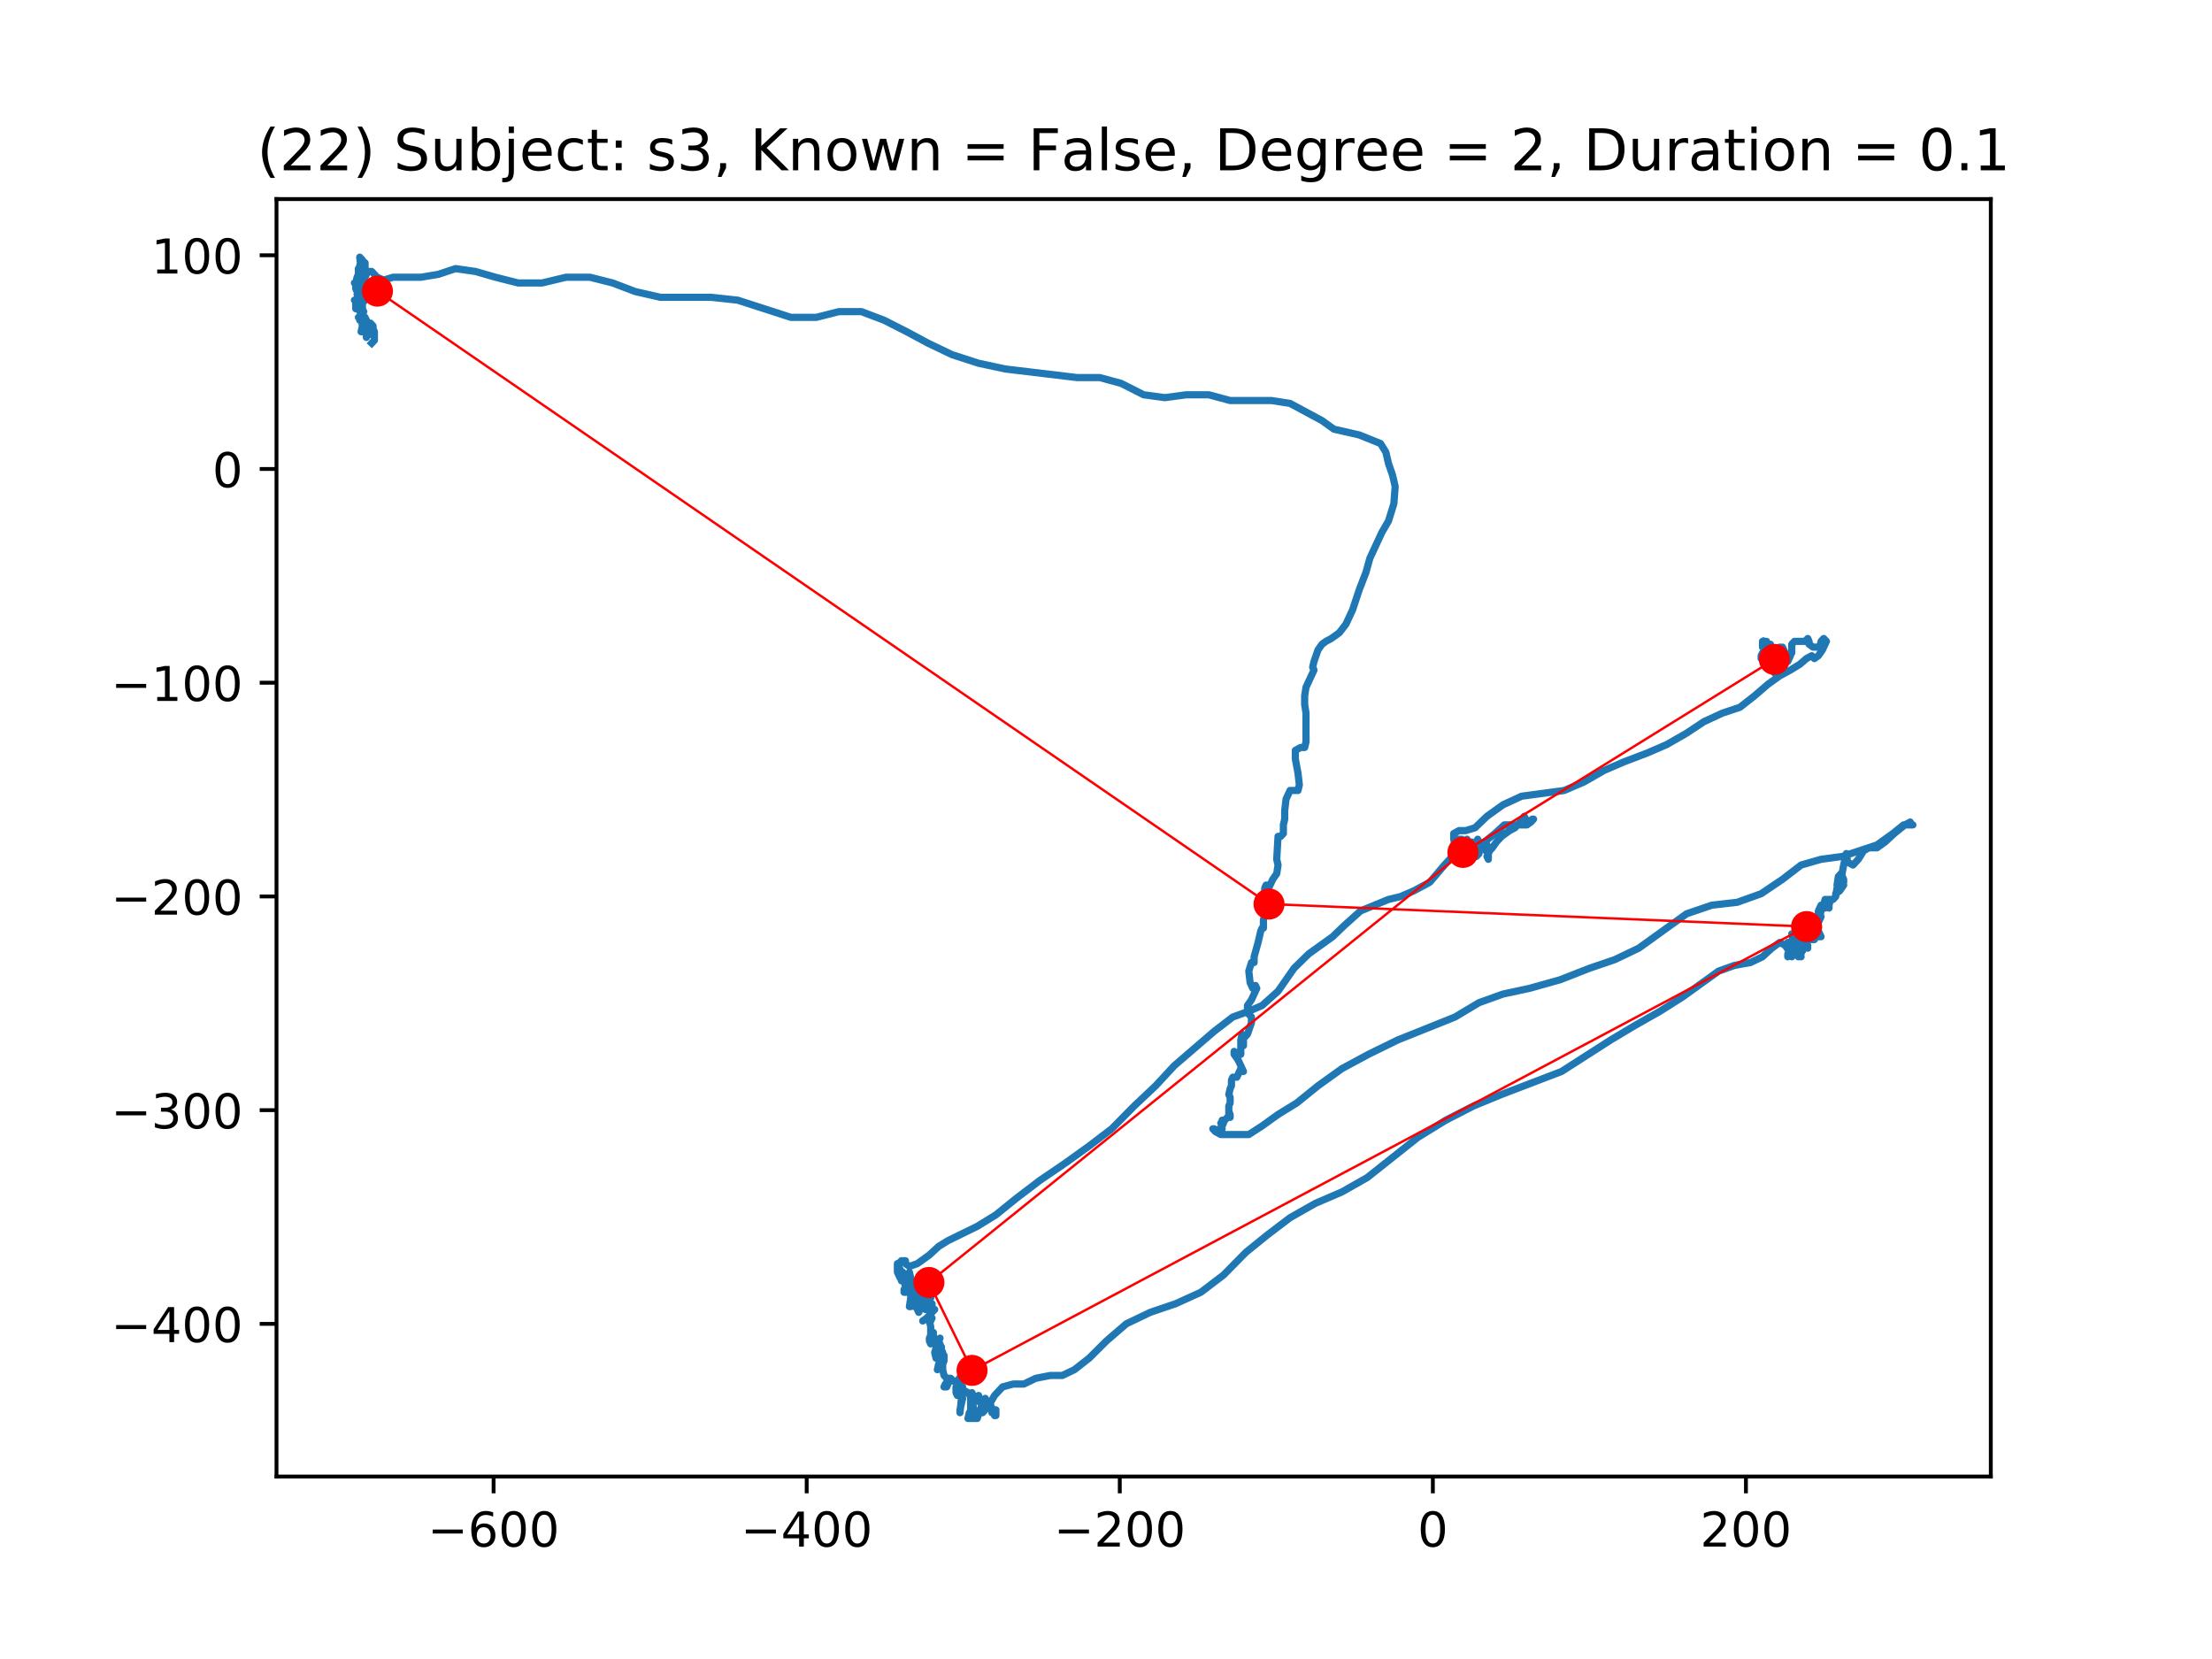 <?xml version="1.0" encoding="utf-8" standalone="no"?>
<!DOCTYPE svg PUBLIC "-//W3C//DTD SVG 1.1//EN"
  "http://www.w3.org/Graphics/SVG/1.1/DTD/svg11.dtd">
<!-- Created with matplotlib (https://matplotlib.org/) -->
<svg height="345.6pt" version="1.1" viewBox="0 0 460.8 345.6" width="460.8pt" xmlns="http://www.w3.org/2000/svg" xmlns:xlink="http://www.w3.org/1999/xlink">
 <defs>
  <style type="text/css">
*{stroke-linecap:butt;stroke-linejoin:round;}
  </style>
 </defs>
 <g id="figure_1">
  <g id="patch_1">
   <path d="M 0 345.6 
L 460.8 345.6 
L 460.8 0 
L 0 0 
z
" style="fill:#ffffff;"/>
  </g>
  <g id="axes_1">
   <g id="patch_2">
    <path d="M 57.6 307.584 
L 414.72 307.584 
L 414.72 41.472 
L 57.6 41.472 
z
" style="fill:#ffffff;"/>
   </g>
   <g id="line2d_1">
    <path clip-path="url(#p03c194e9c2)" d="M 77.436 71.488 
L 77.994 70.892 
L 77.994 69.102 
L 77.436 67.904 
L 76.882 67.904 
L 77.159 67.308 
L 77.717 67.904 
L 77.717 69.102 
L 77.436 69.698 
L 76.605 67.904 
L 76.882 67.904 
L 76.882 69.102 
L 76.327 70.295 
L 76.327 70.295 
L 76.327 69.102 
L 76.327 69.102 
L 76.605 69.102 
L 76.882 69.698 
L 76.882 69.102 
L 76.605 68.505 
L 76.327 68.505 
L 76.327 68.505 
L 76.327 69.102 
L 76.327 69.102 
L 75.219 69.102 
L 75.496 67.904 
L 75.219 66.114 
L 74.941 66.114 
L 74.941 66.711 
L 76.327 66.711 
L 76.05 66.114 
L 74.664 66.114 
L 75.219 66.114 
L 75.496 65.518 
L 75.496 63.127 
L 75.496 63.127 
L 74.941 64.32 
L 75.219 64.921 
L 75.219 64.921 
L 74.941 64.921 
L 75.219 63.724 
L 75.219 63.127 
L 74.664 64.32 
L 74.11 64.32 
L 74.11 63.127 
L 75.773 61.337 
L 74.664 63.724 
L 74.387 63.724 
L 74.387 62.53 
L 74.387 62.53 
L 74.11 63.127 
L 74.387 63.724 
L 74.941 63.724 
L 75.496 64.32 
L 75.773 64.921 
L 75.496 64.32 
L 74.664 63.724 
L 74.664 63.127 
L 75.496 63.127 
L 76.05 62.53 
L 76.05 62.53 
L 76.05 61.934 
L 75.773 61.934 
L 75.496 61.337 
L 75.219 61.337 
L 75.219 60.736 
L 75.496 61.337 
L 75.219 61.934 
L 74.941 63.127 
L 74.387 63.724 
L 74.387 63.724 
L 74.664 63.724 
L 74.941 64.32 
L 74.11 62.53 
L 73.833 62.53 
L 74.387 62.53 
L 75.219 61.934 
L 75.496 60.736 
L 75.219 60.139 
L 74.941 60.139 
L 74.941 60.139 
L 74.941 59.543 
L 75.496 58.946 
L 75.219 60.139 
L 74.387 61.337 
L 75.219 60.139 
L 75.773 60.736 
L 75.496 61.337 
L 74.664 61.337 
L 74.941 60.736 
L 75.219 59.543 
L 74.941 58.35 
L 74.664 57.753 
L 74.387 57.753 
L 74.11 58.946 
L 74.11 60.139 
L 74.664 61.337 
L 74.941 61.337 
L 75.496 60.139 
L 75.496 59.543 
L 75.496 59.543 
L 74.664 59.543 
L 73.833 58.946 
L 73.833 58.946 
L 74.387 59.543 
L 74.664 60.139 
L 74.664 60.139 
L 74.664 59.543 
L 74.941 58.35 
L 75.219 58.946 
L 75.219 60.139 
L 75.219 58.35 
L 75.773 57.152 
L 76.327 57.152 
L 75.773 58.35 
L 74.664 60.139 
L 74.11 60.139 
L 74.941 59.543 
L 75.496 58.946 
L 75.773 59.543 
L 75.773 57.152 
L 75.496 57.152 
L 75.219 57.753 
L 75.219 58.35 
L 75.496 59.543 
L 75.496 56.555 
L 75.773 57.152 
L 75.773 58.35 
L 74.941 58.35 
L 74.941 57.753 
L 75.773 57.152 
L 76.05 56.555 
L 75.773 57.152 
L 74.941 57.753 
L 74.387 57.753 
L 75.219 55.959 
L 75.773 56.555 
L 75.773 57.753 
L 75.219 57.152 
L 74.941 57.152 
L 74.941 57.753 
L 74.664 57.753 
L 74.664 56.555 
L 74.941 56.555 
L 74.941 57.753 
L 74.664 58.946 
L 74.941 58.946 
L 75.219 58.35 
L 75.219 58.946 
L 75.219 58.946 
L 74.941 57.753 
L 75.219 55.959 
L 75.773 55.959 
L 76.05 56.555 
L 75.496 57.152 
L 74.941 55.362 
L 75.219 54.169 
L 76.05 54.766 
L 76.05 55.959 
L 75.773 56.555 
L 75.219 55.959 
L 74.941 53.568 
L 75.496 54.169 
L 76.05 55.362 
L 76.05 55.959 
L 74.664 55.959 
L 75.773 54.766 
L 75.773 56.555 
L 75.219 57.152 
L 74.941 57.753 
L 75.219 58.946 
L 75.496 58.35 
L 75.219 57.753 
L 75.219 58.35 
L 75.219 57.753 
L 75.496 57.152 
L 75.773 57.152 
L 75.773 57.152 
L 75.773 57.753 
L 75.773 57.753 
L 75.496 58.35 
L 74.664 56.555 
L 74.664 55.959 
L 74.664 57.753 
L 75.219 58.35 
L 75.496 58.946 
L 75.219 60.139 
L 74.941 60.139 
L 74.664 58.946 
L 74.664 58.35 
L 74.941 58.946 
L 74.941 59.543 
L 75.219 60.139 
L 75.773 58.946 
L 75.496 59.543 
L 75.773 59.543 
L 75.773 58.946 
L 75.496 58.35 
L 75.773 57.152 
L 75.773 56.555 
L 75.773 59.543 
L 75.219 58.35 
L 75.496 58.35 
L 75.773 59.543 
L 75.496 59.543 
L 75.496 57.152 
L 74.941 57.152 
L 74.664 58.35 
L 74.941 60.139 
L 75.219 59.543 
L 75.219 57.753 
L 74.941 56.555 
L 74.941 55.959 
L 75.219 55.362 
L 75.219 54.766 
L 75.496 55.362 
L 75.773 56.555 
L 75.773 57.152 
L 76.05 57.753 
L 76.05 57.753 
L 75.496 57.152 
L 75.219 57.152 
L 74.941 57.753 
L 75.219 57.152 
L 75.773 56.555 
L 77.436 56.555 
L 78.548 57.753 
L 79.934 58.35 
L 81.874 57.753 
L 87.695 57.753 
L 91.299 57.152 
L 94.906 55.959 
L 99.064 56.555 
L 103.221 57.753 
L 107.934 58.946 
L 112.926 58.946 
L 117.916 57.753 
L 122.905 57.753 
L 127.621 58.946 
L 132.333 60.736 
L 137.599 61.934 
L 148.136 61.934 
L 153.68 62.53 
L 164.771 66.114 
L 170.037 66.114 
L 174.749 64.921 
L 179.465 64.921 
L 184.177 66.711 
L 188.889 69.102 
L 193.328 71.488 
L 198.317 73.879 
L 203.861 75.673 
L 209.408 76.866 
L 224.376 78.656 
L 229.092 78.656 
L 233.527 79.854 
L 238.239 82.24 
L 242.677 82.837 
L 247.112 82.24 
L 251.824 82.24 
L 256.26 83.438 
L 264.856 83.438 
L 268.736 84.035 
L 275.392 87.619 
L 277.887 89.408 
L 283.153 90.606 
L 287.589 92.396 
L 288.697 94.19 
L 289.252 96.576 
L 290.086 98.967 
L 290.641 101.358 
L 290.364 104.942 
L 289.252 108.522 
L 287.866 110.913 
L 285.371 116.291 
L 284.539 119.274 
L 283.153 122.858 
L 281.768 127.043 
L 280.382 130.026 
L 278.996 131.82 
L 277.332 133.013 
L 276.224 133.61 
L 275.392 134.211 
L 274.561 135.404 
L 273.729 137.791 
L 273.449 138.988 
L 273.729 139.585 
L 272.063 143.169 
L 271.785 144.959 
L 271.785 146.753 
L 272.063 148.543 
L 272.063 154.518 
L 271.785 155.711 
L 270.954 155.711 
L 269.845 156.312 
L 269.845 158.102 
L 270.399 161.089 
L 270.677 163.475 
L 270.399 164.673 
L 268.736 164.673 
L 267.905 166.463 
L 267.628 168.854 
L 267.628 170.643 
L 267.35 171.841 
L 267.35 173.631 
L 266.796 174.227 
L 266.242 174.227 
L 265.964 179.009 
L 266.242 180.202 
L 265.964 181.997 
L 265.133 183.19 
L 264.301 184.98 
L 264.301 184.98 
L 264.301 184.383 
L 263.747 184.383 
L 263.47 184.98 
L 263.47 184.98 
L 263.47 186.177 
L 264.024 190.358 
L 263.747 190.358 
L 263.193 191.551 
L 263.193 193.345 
L 262.915 193.345 
L 262.638 193.942 
L 262.084 196.328 
L 261.252 199.316 
L 261.252 200.513 
L 260.698 200.513 
L 260.143 202.303 
L 260.421 204.694 
L 260.975 205.887 
L 261.529 205.291 
L 261.807 205.887 
L 260.698 208.278 
L 259.866 209.471 
L 259.866 209.471 
L 259.866 210.664 
L 260.143 211.265 
L 260.698 211.862 
L 260.698 213.055 
L 259.866 215.446 
L 259.312 216.043 
L 259.312 216.043 
L 259.035 216.043 
L 259.035 217.832 
L 259.035 216.639 
L 258.757 215.446 
L 258.48 216.639 
L 258.48 219.627 
L 257.926 219.627 
L 257.091 219.03 
L 257.091 219.627 
L 257.926 220.82 
L 259.035 223.211 
L 258.757 223.211 
L 258.48 222.614 
L 257.649 224.404 
L 256.814 224.404 
L 256.537 225.001 
L 256.537 226.198 
L 256.537 226.198 
L 256.26 226.795 
L 255.982 227.988 
L 256.26 228.585 
L 256.26 229.782 
L 255.982 230.379 
L 255.982 231.572 
L 256.26 232.169 
L 256.26 232.765 
L 255.982 231.572 
L 255.982 232.765 
L 255.705 232.765 
L 255.151 233.366 
L 254.596 233.366 
L 254.596 233.366 
L 254.874 233.963 
L 254.596 234.559 
L 254.319 233.963 
L 254.596 233.963 
L 254.596 233.963 
L 254.596 234.559 
L 254.319 235.156 
L 254.042 235.156 
L 254.596 235.156 
L 254.319 235.753 
L 253.765 235.753 
L 252.933 235.156 
L 252.656 235.156 
L 252.656 235.156 
L 253.21 235.753 
L 254.319 236.349 
L 260.143 236.349 
L 262.915 234.559 
L 266.242 232.169 
L 270.122 229.782 
L 274.561 226.198 
L 279.55 222.614 
L 285.094 219.627 
L 291.195 216.639 
L 303.114 211.862 
L 308.107 208.875 
L 313.096 207.08 
L 318.64 205.887 
L 325.019 204.097 
L 331.117 201.707 
L 336.384 199.912 
L 341.376 197.526 
L 351.355 190.358 
L 356.625 188.564 
L 361.892 187.967 
L 366.881 186.177 
L 371.316 183.19 
L 375.2 180.202 
L 379.358 179.009 
L 383.793 178.413 
L 391.003 176.022 
L 394.329 173.631 
L 396.547 171.841 
L 398.487 171.841 
L 398.21 171.841 
L 397.933 171.244 
L 397.933 171.244 
L 396.824 171.841 
L 394.607 173.631 
L 392.666 175.425 
L 391.003 176.618 
L 389.34 176.618 
L 388.231 177.215 
L 387.119 179.009 
L 386.01 180.202 
L 384.902 179.606 
L 384.625 177.812 
L 384.625 177.812 
L 384.07 180.202 
L 383.516 183.19 
L 384.07 183.786 
L 384.07 183.19 
L 383.516 181.997 
L 382.961 182.593 
L 382.684 184.383 
L 382.961 184.98 
L 383.239 184.383 
L 382.407 186.177 
L 383.239 185.581 
L 384.07 184.383 
L 383.793 183.786 
L 382.961 184.383 
L 382.684 184.98 
L 382.407 186.774 
L 381.853 187.37 
L 380.744 187.37 
L 380.467 187.967 
L 380.744 188.564 
L 381.298 187.37 
L 381.298 187.37 
L 381.021 188.564 
L 381.021 189.165 
L 380.744 187.967 
L 380.467 187.37 
L 380.189 187.37 
L 379.912 188.564 
L 379.912 188.564 
L 380.189 188.564 
L 380.467 187.967 
L 380.189 188.564 
L 379.912 188.564 
L 379.912 188.564 
L 380.189 189.165 
L 379.635 189.165 
L 379.912 188.564 
L 379.912 188.564 
L 380.189 188.564 
L 379.358 188.564 
L 378.804 189.761 
L 378.804 190.358 
L 379.081 190.954 
L 379.358 189.761 
L 379.081 190.358 
L 379.081 191.551 
L 379.081 190.954 
L 379.358 190.954 
L 378.526 192.744 
L 378.526 193.345 
L 379.358 195.135 
L 378.804 195.135 
L 378.526 194.538 
L 378.804 193.345 
L 378.526 192.744 
L 377.972 192.744 
L 378.249 192.744 
L 378.526 193.345 
L 378.526 193.345 
L 377.972 195.732 
L 377.972 195.732 
L 377.695 194.538 
L 377.14 195.135 
L 377.418 195.732 
L 377.972 195.732 
L 378.249 195.135 
L 378.249 193.345 
L 378.249 193.942 
L 378.526 194.538 
L 378.526 195.135 
L 378.249 194.538 
L 377.972 192.744 
L 378.249 192.148 
L 378.249 192.148 
L 377.695 194.538 
L 377.418 194.538 
L 377.418 193.345 
L 377.418 193.345 
L 377.695 193.345 
L 376.586 193.345 
L 377.418 193.345 
L 377.972 193.942 
L 377.972 195.135 
L 377.418 195.732 
L 376.863 195.135 
L 376.586 195.135 
L 376.586 195.135 
L 376.586 194.538 
L 376.032 193.942 
L 375.477 193.942 
L 375.2 194.538 
L 375.477 195.135 
L 376.309 196.328 
L 376.586 197.526 
L 376.309 196.929 
L 376.309 193.942 
L 376.309 195.135 
L 376.032 194.538 
L 376.032 193.942 
L 376.309 193.942 
L 375.477 193.942 
L 375.754 193.345 
L 376.309 192.744 
L 376.309 193.345 
L 375.754 193.345 
L 375.754 192.744 
L 376.032 193.345 
L 376.032 194.538 
L 376.309 195.732 
L 376.586 195.732 
L 376.586 195.135 
L 376.032 193.345 
L 375.477 193.345 
L 375.477 194.538 
L 376.032 196.929 
L 376.032 196.929 
L 375.477 195.732 
L 374.923 195.135 
L 374.923 195.135 
L 375.477 194.538 
L 376.032 194.538 
L 375.754 196.328 
L 375.477 196.929 
L 374.923 196.328 
L 375.2 195.135 
L 375.754 194.538 
L 375.754 195.732 
L 375.754 195.135 
L 375.477 196.328 
L 375.2 196.929 
L 375.2 195.732 
L 375.477 195.135 
L 375.477 197.526 
L 375.477 197.526 
L 375.754 196.328 
L 375.477 195.732 
L 374.923 195.732 
L 375.2 196.328 
L 374.923 196.328 
L 374.368 196.929 
L 374.368 198.123 
L 375.2 198.123 
L 375.754 197.526 
L 375.754 196.929 
L 376.032 196.328 
L 376.032 196.929 
L 375.477 198.123 
L 374.923 198.719 
L 374.923 197.526 
L 375.2 196.328 
L 375.477 196.328 
L 375.477 196.328 
L 375.754 196.929 
L 375.754 196.929 
L 375.2 197.526 
L 374.646 196.929 
L 374.646 196.929 
L 375.2 198.123 
L 375.477 197.526 
L 376.032 196.929 
L 376.586 196.929 
L 376.586 196.929 
L 376.032 197.526 
L 374.923 197.526 
L 374.368 196.929 
L 374.368 196.929 
L 374.368 196.328 
L 374.091 196.929 
L 374.646 198.123 
L 375.2 198.719 
L 375.2 198.719 
L 374.923 198.719 
L 374.368 197.526 
L 374.646 198.719 
L 374.646 199.316 
L 374.091 198.123 
L 374.091 198.123 
L 374.646 198.123 
L 375.2 198.719 
L 375.2 198.719 
L 374.368 198.123 
L 373.814 196.929 
L 373.814 196.328 
L 374.091 196.328 
L 374.091 197.526 
L 373.814 198.123 
L 373.26 194.538 
L 373.537 195.135 
L 373.814 196.929 
L 374.091 196.929 
L 373.814 196.929 
L 373.814 196.328 
L 374.368 196.929 
L 374.368 197.526 
L 374.091 197.526 
L 374.368 196.328 
L 374.923 195.732 
L 375.2 195.135 
L 374.646 193.942 
L 374.646 195.135 
L 374.368 196.328 
L 373.814 196.328 
L 373.814 196.929 
L 374.091 197.526 
L 374.368 196.328 
L 374.368 195.135 
L 374.091 195.135 
L 373.537 196.929 
L 373.537 198.123 
L 374.646 198.719 
L 375.2 199.316 
L 373.537 197.526 
L 372.705 196.929 
L 372.428 196.328 
L 373.814 196.328 
L 374.091 195.732 
L 374.091 195.732 
L 374.091 197.526 
L 373.814 198.719 
L 373.26 199.316 
L 373.537 198.719 
L 374.368 197.526 
L 374.368 196.929 
L 374.368 197.526 
L 373.537 197.526 
L 372.705 198.123 
L 372.428 198.719 
L 372.428 199.316 
L 372.705 198.123 
L 372.705 196.929 
L 372.705 198.123 
L 371.874 196.929 
L 370.762 196.328 
L 369.099 197.526 
L 367.158 199.316 
L 364.664 200.513 
L 361.337 201.11 
L 358.011 202.303 
L 350.524 207.681 
L 345.811 210.664 
L 340.545 213.652 
L 335.552 216.639 
L 325.296 223.211 
L 312.819 227.988 
L 306.998 230.379 
L 301.174 233.366 
L 295.353 236.95 
L 284.817 245.312 
L 279.55 248.299 
L 274.006 250.685 
L 268.736 253.673 
L 264.024 257.257 
L 259.589 260.841 
L 254.874 265.618 
L 250.161 269.202 
L 244.895 271.593 
L 239.625 273.383 
L 234.635 275.774 
L 230.478 279.358 
L 226.874 282.942 
L 223.822 285.332 
L 221.327 286.526 
L 218.832 286.526 
L 215.783 287.122 
L 213.289 288.32 
L 211.071 288.32 
L 208.854 288.917 
L 207.187 290.706 
L 205.801 293.097 
L 204.692 294.29 
L 203.584 294.29 
L 202.475 293.694 
L 201.921 294.29 
L 201.643 295.488 
L 203.584 295.488 
L 204.138 293.694 
L 204.97 291.904 
L 206.078 292.501 
L 206.91 293.694 
L 207.187 294.887 
L 207.187 294.887 
L 207.187 294.29 
L 206.633 294.29 
L 206.91 293.694 
L 207.464 293.694 
L 207.464 294.887 
L 207.464 294.29 
L 206.356 293.097 
L 206.356 293.097 
L 206.356 292.501 
L 205.801 292.501 
L 205.247 291.303 
L 205.247 292.501 
L 204.97 293.097 
L 204.415 292.501 
L 203.861 290.706 
L 203.861 290.706 
L 203.584 291.904 
L 203.306 291.904 
L 202.475 290.11 
L 202.198 290.706 
L 202.198 293.694 
L 202.475 294.29 
L 202.752 293.097 
L 202.475 291.303 
L 201.643 290.11 
L 200.535 289.513 
L 200.257 290.11 
L 200.535 291.303 
L 199.98 293.694 
L 199.98 294.29 
L 200.535 288.917 
L 199.98 288.32 
L 199.149 288.917 
L 199.149 289.513 
L 199.703 290.11 
L 199.703 290.706 
L 199.426 290.706 
L 199.149 290.11 
L 199.149 288.917 
L 199.426 288.917 
L 199.703 289.513 
L 199.703 289.513 
L 199.98 288.32 
L 200.257 286.526 
L 200.257 286.526 
L 199.426 287.719 
L 198.594 287.719 
L 198.04 287.122 
L 197.763 287.122 
L 197.485 287.719 
L 196.931 288.32 
L 196.654 288.917 
L 197.208 288.917 
L 197.485 288.32 
L 197.208 287.122 
L 196.654 286.526 
L 196.377 285.332 
L 196.377 284.135 
L 196.654 283.538 
L 196.654 282.345 
L 196.1 282.942 
L 195.545 284.135 
L 195.268 285.332 
L 195.822 284.135 
L 196.1 282.942 
L 196.1 280.551 
L 196.1 280.551 
L 195.822 281.152 
L 196.1 281.748 
L 196.377 281.748 
L 196.1 281.152 
L 195.545 280.551 
L 195.268 281.152 
L 195.545 281.152 
L 195.822 280.551 
L 195.822 279.954 
L 195.822 280.551 
L 195.545 281.748 
L 195.268 281.748 
L 195.268 281.152 
L 195.268 282.345 
L 194.991 282.942 
L 194.714 281.748 
L 195.268 279.954 
L 195.822 278.761 
L 195.545 279.358 
L 194.714 279.358 
L 194.436 278.164 
L 194.436 277.568 
L 194.436 278.761 
L 194.159 278.164 
L 193.882 278.164 
L 193.882 279.954 
L 193.882 279.954 
L 193.605 279.358 
L 193.605 278.761 
L 193.882 278.164 
L 193.882 276.37 
L 193.605 275.177 
L 193.882 275.177 
L 194.159 274.58 
L 193.882 274.58 
L 193.605 275.177 
L 193.605 274.58 
L 193.882 273.383 
L 194.436 272.786 
L 194.714 272.786 
L 193.05 274.58 
L 192.219 275.177 
L 192.219 275.177 
L 193.328 274.58 
L 193.882 273.383 
L 194.159 272.19 
L 194.159 271.593 
L 194.159 271.593 
L 193.605 271.593 
L 193.328 272.786 
L 193.05 272.19 
L 193.05 271.593 
L 192.773 271.593 
L 193.328 272.19 
L 193.882 272.19 
L 192.773 272.19 
L 192.773 272.786 
L 193.05 272.786 
L 193.605 272.19 
L 193.328 270.996 
L 192.773 269.803 
L 192.496 268.606 
L 193.05 268.009 
L 193.328 269.202 
L 193.05 270.4 
L 192.496 270.996 
L 192.496 270.4 
L 193.328 269.803 
L 193.605 270.996 
L 193.328 272.19 
L 192.773 272.19 
L 192.496 270.4 
L 192.496 269.202 
L 192.496 269.202 
L 193.05 269.803 
L 193.882 270.4 
L 193.882 270.4 
L 193.328 269.202 
L 192.496 268.606 
L 192.219 268.606 
L 193.05 272.19 
L 192.773 272.786 
L 192.496 272.19 
L 192.496 272.19 
L 194.159 272.19 
L 192.773 272.19 
L 192.773 270.996 
L 192.496 270.4 
L 192.496 269.803 
L 191.938 269.803 
L 191.107 270.4 
L 190.83 271.593 
L 191.107 271.593 
L 191.661 270.996 
L 191.938 269.803 
L 191.661 269.202 
L 191.107 268.606 
L 190.83 268.606 
L 190.83 269.803 
L 191.384 269.803 
L 191.661 269.202 
L 191.661 268.606 
L 191.107 269.803 
L 191.661 268.606 
L 192.219 268.009 
L 192.219 268.009 
L 191.938 267.412 
L 191.938 266.816 
L 191.661 267.412 
L 191.661 269.202 
L 191.384 269.803 
L 191.107 269.803 
L 191.384 269.202 
L 191.384 269.202 
L 191.384 270.996 
L 191.107 272.786 
L 191.384 273.383 
L 191.661 272.786 
L 191.938 271.593 
L 191.938 269.803 
L 191.661 269.202 
L 191.661 269.803 
L 191.661 269.803 
L 191.384 269.202 
L 191.938 269.202 
L 190.83 269.202 
L 190.552 269.803 
L 191.107 270.4 
L 191.384 270.4 
L 191.107 270.4 
L 190.83 270.996 
L 190.552 270.4 
L 190.275 270.4 
L 190.275 269.202 
L 190.552 269.202 
L 191.107 269.803 
L 191.107 269.803 
L 190.275 269.803 
L 190.552 269.803 
L 190.552 272.19 
L 190.83 272.19 
L 189.721 269.803 
L 189.998 270.4 
L 190.83 270.996 
L 191.107 270.4 
L 191.107 269.803 
L 190.275 269.202 
L 189.444 269.202 
L 189.721 269.202 
L 189.998 266.816 
L 189.721 268.009 
L 189.721 270.4 
L 189.444 272.19 
L 189.721 272.19 
L 189.998 270.996 
L 190.275 270.4 
L 189.721 271.593 
L 189.721 271.593 
L 189.721 266.219 
L 189.444 265.021 
L 189.167 266.219 
L 189.167 268.009 
L 189.167 266.816 
L 188.889 268.009 
L 188.335 268.606 
L 188.335 269.202 
L 188.889 269.202 
L 188.058 265.618 
L 188.058 265.618 
L 188.058 266.816 
L 187.781 266.816 
L 187.781 265.618 
L 188.058 265.021 
L 188.058 265.618 
L 187.781 266.219 
L 187.503 266.219 
L 186.949 265.021 
L 186.949 263.232 
L 187.781 265.021 
L 187.781 265.021 
L 187.226 264.425 
L 187.226 263.232 
L 187.781 262.635 
L 188.612 262.635 
L 188.612 263.232 
L 189.444 263.828 
L 191.107 263.232 
L 193.605 261.437 
L 195.545 259.648 
L 197.485 258.45 
L 203.584 255.467 
L 207.464 253.076 
L 211.903 249.492 
L 216.615 245.908 
L 221.881 242.324 
L 226.874 238.74 
L 231.586 235.156 
L 236.299 230.379 
L 240.734 226.198 
L 244.618 222.013 
L 252.933 214.849 
L 256.814 211.862 
L 260.143 210.664 
L 262.915 209.471 
L 266.242 206.484 
L 269.568 201.707 
L 272.617 198.719 
L 277.61 195.135 
L 280.104 192.744 
L 283.431 189.761 
L 289.252 187.37 
L 291.75 186.774 
L 294.522 185.581 
L 297.848 183.786 
L 300.897 180.202 
L 303.669 177.215 
L 306.721 176.022 
L 309.216 175.425 
L 311.433 173.631 
L 313.374 171.841 
L 318.086 171.841 
L 318.917 171.244 
L 319.472 170.643 
L 319.195 170.643 
L 318.64 171.244 
L 317.809 170.643 
L 317.532 170.047 
L 316.7 171.244 
L 315.591 172.438 
L 314.482 173.034 
L 312.819 174.227 
L 311.711 175.425 
L 310.879 176.618 
L 310.325 177.215 
L 309.77 178.413 
L 310.047 179.009 
L 310.047 179.009 
L 310.047 177.812 
L 310.325 176.618 
L 310.325 176.618 
L 310.047 176.618 
L 309.77 176.022 
L 309.493 176.618 
L 309.493 177.215 
L 309.77 176.618 
L 309.77 176.618 
L 308.661 176.618 
L 307.83 176.022 
L 307.83 174.829 
L 307.83 176.022 
L 307.553 178.413 
L 307.553 178.413 
L 308.107 177.812 
L 307.83 176.618 
L 307.276 176.618 
L 307.276 177.215 
L 306.998 177.812 
L 306.721 176.618 
L 306.444 176.022 
L 306.444 177.215 
L 306.163 179.606 
L 306.444 178.413 
L 306.444 177.215 
L 306.163 176.022 
L 305.886 176.022 
L 305.886 176.618 
L 305.886 176.022 
L 306.163 175.425 
L 306.721 175.425 
L 306.721 176.618 
L 306.721 176.022 
L 306.444 176.022 
L 306.444 176.618 
L 306.163 177.215 
L 306.163 179.009 
L 306.163 176.022 
L 305.609 174.829 
L 305.055 176.022 
L 304.778 177.215 
L 304.5 176.618 
L 304.5 176.022 
L 304.778 175.425 
L 305.055 176.022 
L 303.946 176.022 
L 304.5 174.829 
L 304.5 174.829 
L 303.946 175.425 
L 303.946 175.425 
L 304.223 176.022 
L 304.5 176.022 
L 304.5 176.618 
L 304.778 176.022 
L 304.5 174.829 
L 303.669 174.829 
L 303.669 176.022 
L 303.946 176.022 
L 303.946 175.425 
L 303.669 176.022 
L 303.669 176.618 
L 303.669 176.618 
L 303.114 175.425 
L 303.392 175.425 
L 303.669 176.022 
L 303.669 176.618 
L 303.392 177.215 
L 303.392 176.022 
L 302.837 176.022 
L 302.837 176.022 
L 303.114 176.618 
L 303.114 176.022 
L 302.837 174.829 
L 302.837 173.631 
L 303.946 173.034 
L 305.332 173.034 
L 307.276 172.438 
L 309.77 170.047 
L 313.096 167.66 
L 316.977 165.866 
L 325.85 164.673 
L 330.008 162.879 
L 334.166 160.492 
L 338.324 158.698 
L 343.04 156.908 
L 347.197 155.114 
L 351.355 152.728 
L 354.959 150.337 
L 358.843 148.543 
L 362.446 147.349 
L 365.495 144.959 
L 368.267 142.572 
L 370.762 140.778 
L 372.983 139.585 
L 374.923 138.392 
L 376.309 137.194 
L 377.418 136.597 
L 377.972 137.194 
L 378.804 136.597 
L 379.635 135.404 
L 380.467 133.61 
L 379.912 133.013 
L 379.358 133.61 
L 379.081 134.808 
L 377.695 134.808 
L 376.863 134.211 
L 376.863 133.61 
L 376.586 133.013 
L 376.032 133.61 
L 373.814 133.61 
L 373.26 134.211 
L 373.26 136.001 
L 373.26 136.001 
L 372.705 136.597 
L 372.428 137.194 
L 372.428 137.791 
L 372.983 136.597 
L 372.983 136.597 
L 372.428 137.194 
L 372.428 137.791 
L 372.428 137.194 
L 371.316 134.808 
L 371.593 135.404 
L 371.316 136.001 
L 370.762 136.597 
L 370.762 136.597 
L 370.485 137.194 
L 370.485 137.194 
L 370.485 136.597 
L 370.485 137.194 
L 370.207 137.791 
L 369.93 138.988 
L 369.653 139.585 
L 369.653 140.181 
L 370.207 138.988 
L 369.93 138.392 
L 369.93 137.791 
L 370.207 136.001 
L 370.762 134.808 
L 370.207 136.001 
L 368.821 137.194 
L 367.99 137.194 
L 367.99 136.001 
L 368.544 135.404 
L 368.821 134.808 
L 368.821 134.808 
L 368.821 134.211 
L 368.821 134.211 
L 368.544 134.808 
L 368.544 136.001 
L 368.821 136.597 
L 368.544 136.597 
L 368.267 135.404 
L 368.267 134.211 
L 368.267 134.211 
L 367.99 133.61 
L 367.713 133.61 
L 367.713 134.808 
L 368.544 136.597 
L 368.544 136.597 
L 368.267 136.597 
L 367.435 137.194 
L 366.881 137.194 
L 366.881 136.597 
L 367.158 136.001 
L 367.713 135.404 
L 367.99 135.404 
L 367.713 135.404 
L 367.435 134.211 
L 367.158 133.61 
L 367.158 133.61 
L 367.158 134.808 
L 367.435 134.808 
L 367.713 133.61 
L 367.713 133.61 
" style="fill:none;stroke:#1f77b4;stroke-linecap:square;stroke-width:1.5;"/>
   </g>
   <g id="matplotlib.axis_1">
    <g id="xtick_1">
     <g id="line2d_2">
      <defs>
       <path d="M 0 0 
L 0 3.5 
" id="mfce3bb0823" style="stroke:#000000;stroke-width:0.8;"/>
      </defs>
      <g>
       <use style="stroke:#000000;stroke-width:0.8;" x="102.827" xlink:href="#mfce3bb0823" y="307.584"/>
      </g>
     </g>
     <g id="text_1">
      <!-- −600 -->
      <defs>
       <path d="M 10.594 35.5 
L 73.188 35.5 
L 73.188 27.203 
L 10.594 27.203 
z
" id="DejaVuSans-8722"/>
       <path d="M 33.016 40.375 
Q 26.375 40.375 22.484 35.828 
Q 18.609 31.297 18.609 23.391 
Q 18.609 15.531 22.484 10.953 
Q 26.375 6.391 33.016 6.391 
Q 39.656 6.391 43.531 10.953 
Q 47.406 15.531 47.406 23.391 
Q 47.406 31.297 43.531 35.828 
Q 39.656 40.375 33.016 40.375 
z
M 52.594 71.297 
L 52.594 62.312 
Q 48.875 64.062 45.094 64.984 
Q 41.312 65.922 37.594 65.922 
Q 27.828 65.922 22.672 59.328 
Q 17.531 52.734 16.797 39.406 
Q 19.672 43.656 24.016 45.922 
Q 28.375 48.188 33.594 48.188 
Q 44.578 48.188 50.953 41.516 
Q 57.328 34.859 57.328 23.391 
Q 57.328 12.156 50.688 5.359 
Q 44.047 -1.422 33.016 -1.422 
Q 20.359 -1.422 13.672 8.266 
Q 6.984 17.969 6.984 36.375 
Q 6.984 53.656 15.188 63.938 
Q 23.391 74.219 37.203 74.219 
Q 40.922 74.219 44.703 73.484 
Q 48.484 72.75 52.594 71.297 
z
" id="DejaVuSans-54"/>
       <path d="M 31.781 66.406 
Q 24.172 66.406 20.328 58.906 
Q 16.5 51.422 16.5 36.375 
Q 16.5 21.391 20.328 13.891 
Q 24.172 6.391 31.781 6.391 
Q 39.453 6.391 43.281 13.891 
Q 47.125 21.391 47.125 36.375 
Q 47.125 51.422 43.281 58.906 
Q 39.453 66.406 31.781 66.406 
z
M 31.781 74.219 
Q 44.047 74.219 50.516 64.516 
Q 56.984 54.828 56.984 36.375 
Q 56.984 17.969 50.516 8.266 
Q 44.047 -1.422 31.781 -1.422 
Q 19.531 -1.422 13.062 8.266 
Q 6.594 17.969 6.594 36.375 
Q 6.594 54.828 13.062 64.516 
Q 19.531 74.219 31.781 74.219 
z
" id="DejaVuSans-48"/>
      </defs>
      <g transform="translate(89.093 322.182)scale(0.1 -0.1)">
       <use xlink:href="#DejaVuSans-8722"/>
       <use x="83.789" xlink:href="#DejaVuSans-54"/>
       <use x="147.412" xlink:href="#DejaVuSans-48"/>
       <use x="211.035" xlink:href="#DejaVuSans-48"/>
      </g>
     </g>
    </g>
    <g id="xtick_2">
     <g id="line2d_3">
      <g>
       <use style="stroke:#000000;stroke-width:0.8;" x="168.048" xlink:href="#mfce3bb0823" y="307.584"/>
      </g>
     </g>
     <g id="text_2">
      <!-- −400 -->
      <defs>
       <path d="M 37.797 64.312 
L 12.891 25.391 
L 37.797 25.391 
z
M 35.203 72.906 
L 47.609 72.906 
L 47.609 25.391 
L 58.016 25.391 
L 58.016 17.188 
L 47.609 17.188 
L 47.609 0 
L 37.797 0 
L 37.797 17.188 
L 4.891 17.188 
L 4.891 26.703 
z
" id="DejaVuSans-52"/>
      </defs>
      <g transform="translate(154.314 322.182)scale(0.1 -0.1)">
       <use xlink:href="#DejaVuSans-8722"/>
       <use x="83.789" xlink:href="#DejaVuSans-52"/>
       <use x="147.412" xlink:href="#DejaVuSans-48"/>
       <use x="211.035" xlink:href="#DejaVuSans-48"/>
      </g>
     </g>
    </g>
    <g id="xtick_3">
     <g id="line2d_4">
      <g>
       <use style="stroke:#000000;stroke-width:0.8;" x="233.269" xlink:href="#mfce3bb0823" y="307.584"/>
      </g>
     </g>
     <g id="text_3">
      <!-- −200 -->
      <defs>
       <path d="M 19.188 8.297 
L 53.609 8.297 
L 53.609 0 
L 7.328 0 
L 7.328 8.297 
Q 12.938 14.109 22.625 23.891 
Q 32.328 33.688 34.812 36.531 
Q 39.547 41.844 41.422 45.531 
Q 43.312 49.219 43.312 52.781 
Q 43.312 58.594 39.234 62.25 
Q 35.156 65.922 28.609 65.922 
Q 23.969 65.922 18.812 64.312 
Q 13.672 62.703 7.812 59.422 
L 7.812 69.391 
Q 13.766 71.781 18.938 73 
Q 24.125 74.219 28.422 74.219 
Q 39.75 74.219 46.484 68.547 
Q 53.219 62.891 53.219 53.422 
Q 53.219 48.922 51.531 44.891 
Q 49.859 40.875 45.406 35.406 
Q 44.188 33.984 37.641 27.219 
Q 31.109 20.453 19.188 8.297 
z
" id="DejaVuSans-50"/>
      </defs>
      <g transform="translate(219.535 322.182)scale(0.1 -0.1)">
       <use xlink:href="#DejaVuSans-8722"/>
       <use x="83.789" xlink:href="#DejaVuSans-50"/>
       <use x="147.412" xlink:href="#DejaVuSans-48"/>
       <use x="211.035" xlink:href="#DejaVuSans-48"/>
      </g>
     </g>
    </g>
    <g id="xtick_4">
     <g id="line2d_5">
      <g>
       <use style="stroke:#000000;stroke-width:0.8;" x="298.49" xlink:href="#mfce3bb0823" y="307.584"/>
      </g>
     </g>
     <g id="text_4">
      <!-- 0 -->
      <g transform="translate(295.309 322.182)scale(0.1 -0.1)">
       <use xlink:href="#DejaVuSans-48"/>
      </g>
     </g>
    </g>
    <g id="xtick_5">
     <g id="line2d_6">
      <g>
       <use style="stroke:#000000;stroke-width:0.8;" x="363.711" xlink:href="#mfce3bb0823" y="307.584"/>
      </g>
     </g>
     <g id="text_5">
      <!-- 200 -->
      <g transform="translate(354.168 322.182)scale(0.1 -0.1)">
       <use xlink:href="#DejaVuSans-50"/>
       <use x="63.623" xlink:href="#DejaVuSans-48"/>
       <use x="127.246" xlink:href="#DejaVuSans-48"/>
      </g>
     </g>
    </g>
   </g>
   <g id="matplotlib.axis_2">
    <g id="ytick_1">
     <g id="line2d_7">
      <defs>
       <path d="M 0 0 
L -3.5 0 
" id="m5c756a5e08" style="stroke:#000000;stroke-width:0.8;"/>
      </defs>
      <g>
       <use style="stroke:#000000;stroke-width:0.8;" x="57.6" xlink:href="#m5c756a5e08" y="275.787"/>
      </g>
     </g>
     <g id="text_6">
      <!-- −400 -->
      <g transform="translate(23.133 279.586)scale(0.1 -0.1)">
       <use xlink:href="#DejaVuSans-8722"/>
       <use x="83.789" xlink:href="#DejaVuSans-52"/>
       <use x="147.412" xlink:href="#DejaVuSans-48"/>
       <use x="211.035" xlink:href="#DejaVuSans-48"/>
      </g>
     </g>
    </g>
    <g id="ytick_2">
     <g id="line2d_8">
      <g>
       <use style="stroke:#000000;stroke-width:0.8;" x="57.6" xlink:href="#m5c756a5e08" y="231.265"/>
      </g>
     </g>
     <g id="text_7">
      <!-- −300 -->
      <defs>
       <path d="M 40.578 39.312 
Q 47.656 37.797 51.625 33 
Q 55.609 28.219 55.609 21.188 
Q 55.609 10.406 48.188 4.484 
Q 40.766 -1.422 27.094 -1.422 
Q 22.516 -1.422 17.656 -0.516 
Q 12.797 0.391 7.625 2.203 
L 7.625 11.719 
Q 11.719 9.328 16.594 8.109 
Q 21.484 6.891 26.812 6.891 
Q 36.078 6.891 40.938 10.547 
Q 45.797 14.203 45.797 21.188 
Q 45.797 27.641 41.281 31.266 
Q 36.766 34.906 28.719 34.906 
L 20.219 34.906 
L 20.219 43.016 
L 29.109 43.016 
Q 36.375 43.016 40.234 45.922 
Q 44.094 48.828 44.094 54.297 
Q 44.094 59.906 40.109 62.906 
Q 36.141 65.922 28.719 65.922 
Q 24.656 65.922 20.016 65.031 
Q 15.375 64.156 9.812 62.312 
L 9.812 71.094 
Q 15.438 72.656 20.344 73.438 
Q 25.25 74.219 29.594 74.219 
Q 40.828 74.219 47.359 69.109 
Q 53.906 64.016 53.906 55.328 
Q 53.906 49.266 50.438 45.094 
Q 46.969 40.922 40.578 39.312 
z
" id="DejaVuSans-51"/>
      </defs>
      <g transform="translate(23.133 235.064)scale(0.1 -0.1)">
       <use xlink:href="#DejaVuSans-8722"/>
       <use x="83.789" xlink:href="#DejaVuSans-51"/>
       <use x="147.412" xlink:href="#DejaVuSans-48"/>
       <use x="211.035" xlink:href="#DejaVuSans-48"/>
      </g>
     </g>
    </g>
    <g id="ytick_3">
     <g id="line2d_9">
      <g>
       <use style="stroke:#000000;stroke-width:0.8;" x="57.6" xlink:href="#m5c756a5e08" y="186.743"/>
      </g>
     </g>
     <g id="text_8">
      <!-- −200 -->
      <g transform="translate(23.133 190.542)scale(0.1 -0.1)">
       <use xlink:href="#DejaVuSans-8722"/>
       <use x="83.789" xlink:href="#DejaVuSans-50"/>
       <use x="147.412" xlink:href="#DejaVuSans-48"/>
       <use x="211.035" xlink:href="#DejaVuSans-48"/>
      </g>
     </g>
    </g>
    <g id="ytick_4">
     <g id="line2d_10">
      <g>
       <use style="stroke:#000000;stroke-width:0.8;" x="57.6" xlink:href="#m5c756a5e08" y="142.221"/>
      </g>
     </g>
     <g id="text_9">
      <!-- −100 -->
      <defs>
       <path d="M 12.406 8.297 
L 28.516 8.297 
L 28.516 63.922 
L 10.984 60.406 
L 10.984 69.391 
L 28.422 72.906 
L 38.281 72.906 
L 38.281 8.297 
L 54.391 8.297 
L 54.391 0 
L 12.406 0 
z
" id="DejaVuSans-49"/>
      </defs>
      <g transform="translate(23.133 146.02)scale(0.1 -0.1)">
       <use xlink:href="#DejaVuSans-8722"/>
       <use x="83.789" xlink:href="#DejaVuSans-49"/>
       <use x="147.412" xlink:href="#DejaVuSans-48"/>
       <use x="211.035" xlink:href="#DejaVuSans-48"/>
      </g>
     </g>
    </g>
    <g id="ytick_5">
     <g id="line2d_11">
      <g>
       <use style="stroke:#000000;stroke-width:0.8;" x="57.6" xlink:href="#m5c756a5e08" y="97.698"/>
      </g>
     </g>
     <g id="text_10">
      <!-- 0 -->
      <g transform="translate(44.237 101.498)scale(0.1 -0.1)">
       <use xlink:href="#DejaVuSans-48"/>
      </g>
     </g>
    </g>
    <g id="ytick_6">
     <g id="line2d_12">
      <g>
       <use style="stroke:#000000;stroke-width:0.8;" x="57.6" xlink:href="#m5c756a5e08" y="53.176"/>
      </g>
     </g>
     <g id="text_11">
      <!-- 100 -->
      <g transform="translate(31.512 56.975)scale(0.1 -0.1)">
       <use xlink:href="#DejaVuSans-49"/>
       <use x="63.623" xlink:href="#DejaVuSans-48"/>
       <use x="127.246" xlink:href="#DejaVuSans-48"/>
      </g>
     </g>
    </g>
   </g>
   <g id="line2d_13">
    <path clip-path="url(#p03c194e9c2)" d="M 78.631 60.65 
L 264.361 188.325 
L 376.344 193.024 
L 202.498 285.479 
L 193.509 267.163 
L 304.757 177.572 
L 369.631 137.371 
" style="fill:none;stroke:#ff0000;stroke-linecap:square;stroke-width:0.5;"/>
   </g>
   <g id="patch_3">
    <path d="M 57.6 307.584 
L 57.6 41.472 
" style="fill:none;stroke:#000000;stroke-linecap:square;stroke-linejoin:miter;stroke-width:0.8;"/>
   </g>
   <g id="patch_4">
    <path d="M 414.72 307.584 
L 414.72 41.472 
" style="fill:none;stroke:#000000;stroke-linecap:square;stroke-linejoin:miter;stroke-width:0.8;"/>
   </g>
   <g id="patch_5">
    <path d="M 57.6 307.584 
L 414.72 307.584 
" style="fill:none;stroke:#000000;stroke-linecap:square;stroke-linejoin:miter;stroke-width:0.8;"/>
   </g>
   <g id="patch_6">
    <path d="M 57.6 41.472 
L 414.72 41.472 
" style="fill:none;stroke:#000000;stroke-linecap:square;stroke-linejoin:miter;stroke-width:0.8;"/>
   </g>
   <g id="PathCollection_1">
    <defs>
     <path d="M 0 2.739 
C 0.726 2.739 1.423 2.45 1.936 1.936 
C 2.45 1.423 2.739 0.726 2.739 0 
C 2.739 -0.726 2.45 -1.423 1.936 -1.936 
C 1.423 -2.45 0.726 -2.739 0 -2.739 
C -0.726 -2.739 -1.423 -2.45 -1.936 -1.936 
C -2.45 -1.423 -2.739 -0.726 -2.739 0 
C -2.739 0.726 -2.45 1.423 -1.936 1.936 
C -1.423 2.45 -0.726 2.739 0 2.739 
z
" id="m185e3692ab" style="stroke:#ff0000;"/>
    </defs>
    <g clip-path="url(#p03c194e9c2)">
     <use style="fill:#ff0000;stroke:#ff0000;" x="78.631" xlink:href="#m185e3692ab" y="60.65"/>
     <use style="fill:#ff0000;stroke:#ff0000;" x="264.361" xlink:href="#m185e3692ab" y="188.325"/>
     <use style="fill:#ff0000;stroke:#ff0000;" x="376.344" xlink:href="#m185e3692ab" y="193.024"/>
     <use style="fill:#ff0000;stroke:#ff0000;" x="202.498" xlink:href="#m185e3692ab" y="285.479"/>
     <use style="fill:#ff0000;stroke:#ff0000;" x="193.509" xlink:href="#m185e3692ab" y="267.163"/>
     <use style="fill:#ff0000;stroke:#ff0000;" x="304.757" xlink:href="#m185e3692ab" y="177.572"/>
     <use style="fill:#ff0000;stroke:#ff0000;" x="369.631" xlink:href="#m185e3692ab" y="137.371"/>
    </g>
   </g>
   <g id="text_12">
    <!-- (22) Subject: s3, Known = False, Degree = 2, Duration = 0.1 -->
    <defs>
     <path d="M 31 75.875 
Q 24.469 64.656 21.281 53.656 
Q 18.109 42.672 18.109 31.391 
Q 18.109 20.125 21.312 9.062 
Q 24.516 -2 31 -13.188 
L 23.188 -13.188 
Q 15.875 -1.703 12.234 9.375 
Q 8.594 20.453 8.594 31.391 
Q 8.594 42.281 12.203 53.312 
Q 15.828 64.359 23.188 75.875 
z
" id="DejaVuSans-40"/>
     <path d="M 8.016 75.875 
L 15.828 75.875 
Q 23.141 64.359 26.781 53.312 
Q 30.422 42.281 30.422 31.391 
Q 30.422 20.453 26.781 9.375 
Q 23.141 -1.703 15.828 -13.188 
L 8.016 -13.188 
Q 14.5 -2 17.703 9.062 
Q 20.906 20.125 20.906 31.391 
Q 20.906 42.672 17.703 53.656 
Q 14.5 64.656 8.016 75.875 
z
" id="DejaVuSans-41"/>
     <path id="DejaVuSans-32"/>
     <path d="M 53.516 70.516 
L 53.516 60.891 
Q 47.906 63.578 42.922 64.891 
Q 37.938 66.219 33.297 66.219 
Q 25.25 66.219 20.875 63.094 
Q 16.5 59.969 16.5 54.203 
Q 16.5 49.359 19.406 46.891 
Q 22.312 44.438 30.422 42.922 
L 36.375 41.703 
Q 47.406 39.594 52.656 34.297 
Q 57.906 29 57.906 20.125 
Q 57.906 9.516 50.797 4.047 
Q 43.703 -1.422 29.984 -1.422 
Q 24.812 -1.422 18.969 -0.25 
Q 13.141 0.922 6.891 3.219 
L 6.891 13.375 
Q 12.891 10.016 18.656 8.297 
Q 24.422 6.594 29.984 6.594 
Q 38.422 6.594 43.016 9.906 
Q 47.609 13.234 47.609 19.391 
Q 47.609 24.75 44.312 27.781 
Q 41.016 30.812 33.5 32.328 
L 27.484 33.5 
Q 16.453 35.688 11.516 40.375 
Q 6.594 45.062 6.594 53.422 
Q 6.594 63.094 13.406 68.656 
Q 20.219 74.219 32.172 74.219 
Q 37.312 74.219 42.625 73.281 
Q 47.953 72.359 53.516 70.516 
z
" id="DejaVuSans-83"/>
     <path d="M 8.5 21.578 
L 8.5 54.688 
L 17.484 54.688 
L 17.484 21.922 
Q 17.484 14.156 20.5 10.266 
Q 23.531 6.391 29.594 6.391 
Q 36.859 6.391 41.078 11.031 
Q 45.312 15.672 45.312 23.688 
L 45.312 54.688 
L 54.297 54.688 
L 54.297 0 
L 45.312 0 
L 45.312 8.406 
Q 42.047 3.422 37.719 1 
Q 33.406 -1.422 27.688 -1.422 
Q 18.266 -1.422 13.375 4.438 
Q 8.5 10.297 8.5 21.578 
z
M 31.109 56 
z
" id="DejaVuSans-117"/>
     <path d="M 48.688 27.297 
Q 48.688 37.203 44.609 42.844 
Q 40.531 48.484 33.406 48.484 
Q 26.266 48.484 22.188 42.844 
Q 18.109 37.203 18.109 27.297 
Q 18.109 17.391 22.188 11.75 
Q 26.266 6.109 33.406 6.109 
Q 40.531 6.109 44.609 11.75 
Q 48.688 17.391 48.688 27.297 
z
M 18.109 46.391 
Q 20.953 51.266 25.266 53.625 
Q 29.594 56 35.594 56 
Q 45.562 56 51.781 48.094 
Q 58.016 40.188 58.016 27.297 
Q 58.016 14.406 51.781 6.484 
Q 45.562 -1.422 35.594 -1.422 
Q 29.594 -1.422 25.266 0.953 
Q 20.953 3.328 18.109 8.203 
L 18.109 0 
L 9.078 0 
L 9.078 75.984 
L 18.109 75.984 
z
" id="DejaVuSans-98"/>
     <path d="M 9.422 54.688 
L 18.406 54.688 
L 18.406 -0.984 
Q 18.406 -11.422 14.422 -16.109 
Q 10.453 -20.797 1.609 -20.797 
L -1.812 -20.797 
L -1.812 -13.188 
L 0.594 -13.188 
Q 5.719 -13.188 7.562 -10.812 
Q 9.422 -8.453 9.422 -0.984 
z
M 9.422 75.984 
L 18.406 75.984 
L 18.406 64.594 
L 9.422 64.594 
z
" id="DejaVuSans-106"/>
     <path d="M 56.203 29.594 
L 56.203 25.203 
L 14.891 25.203 
Q 15.484 15.922 20.484 11.062 
Q 25.484 6.203 34.422 6.203 
Q 39.594 6.203 44.453 7.469 
Q 49.312 8.734 54.109 11.281 
L 54.109 2.781 
Q 49.266 0.734 44.188 -0.344 
Q 39.109 -1.422 33.891 -1.422 
Q 20.797 -1.422 13.156 6.188 
Q 5.516 13.812 5.516 26.812 
Q 5.516 40.234 12.766 48.109 
Q 20.016 56 32.328 56 
Q 43.359 56 49.781 48.891 
Q 56.203 41.797 56.203 29.594 
z
M 47.219 32.234 
Q 47.125 39.594 43.094 43.984 
Q 39.062 48.391 32.422 48.391 
Q 24.906 48.391 20.391 44.141 
Q 15.875 39.891 15.188 32.172 
z
" id="DejaVuSans-101"/>
     <path d="M 48.781 52.594 
L 48.781 44.188 
Q 44.969 46.297 41.141 47.344 
Q 37.312 48.391 33.406 48.391 
Q 24.656 48.391 19.812 42.844 
Q 14.984 37.312 14.984 27.297 
Q 14.984 17.281 19.812 11.734 
Q 24.656 6.203 33.406 6.203 
Q 37.312 6.203 41.141 7.25 
Q 44.969 8.297 48.781 10.406 
L 48.781 2.094 
Q 45.016 0.344 40.984 -0.531 
Q 36.969 -1.422 32.422 -1.422 
Q 20.062 -1.422 12.781 6.344 
Q 5.516 14.109 5.516 27.297 
Q 5.516 40.672 12.859 48.328 
Q 20.219 56 33.016 56 
Q 37.156 56 41.109 55.141 
Q 45.062 54.297 48.781 52.594 
z
" id="DejaVuSans-99"/>
     <path d="M 18.312 70.219 
L 18.312 54.688 
L 36.812 54.688 
L 36.812 47.703 
L 18.312 47.703 
L 18.312 18.016 
Q 18.312 11.328 20.141 9.422 
Q 21.969 7.516 27.594 7.516 
L 36.812 7.516 
L 36.812 0 
L 27.594 0 
Q 17.188 0 13.234 3.875 
Q 9.281 7.766 9.281 18.016 
L 9.281 47.703 
L 2.688 47.703 
L 2.688 54.688 
L 9.281 54.688 
L 9.281 70.219 
z
" id="DejaVuSans-116"/>
     <path d="M 11.719 12.406 
L 22.016 12.406 
L 22.016 0 
L 11.719 0 
z
M 11.719 51.703 
L 22.016 51.703 
L 22.016 39.312 
L 11.719 39.312 
z
" id="DejaVuSans-58"/>
     <path d="M 44.281 53.078 
L 44.281 44.578 
Q 40.484 46.531 36.375 47.5 
Q 32.281 48.484 27.875 48.484 
Q 21.188 48.484 17.844 46.438 
Q 14.5 44.391 14.5 40.281 
Q 14.5 37.156 16.891 35.375 
Q 19.281 33.594 26.516 31.984 
L 29.594 31.297 
Q 39.156 29.25 43.188 25.516 
Q 47.219 21.781 47.219 15.094 
Q 47.219 7.469 41.188 3.016 
Q 35.156 -1.422 24.609 -1.422 
Q 20.219 -1.422 15.453 -0.562 
Q 10.688 0.297 5.422 2 
L 5.422 11.281 
Q 10.406 8.688 15.234 7.391 
Q 20.062 6.109 24.812 6.109 
Q 31.156 6.109 34.562 8.281 
Q 37.984 10.453 37.984 14.406 
Q 37.984 18.062 35.516 20.016 
Q 33.062 21.969 24.703 23.781 
L 21.578 24.516 
Q 13.234 26.266 9.516 29.906 
Q 5.812 33.547 5.812 39.891 
Q 5.812 47.609 11.281 51.797 
Q 16.75 56 26.812 56 
Q 31.781 56 36.172 55.266 
Q 40.578 54.547 44.281 53.078 
z
" id="DejaVuSans-115"/>
     <path d="M 11.719 12.406 
L 22.016 12.406 
L 22.016 4 
L 14.016 -11.625 
L 7.719 -11.625 
L 11.719 4 
z
" id="DejaVuSans-44"/>
     <path d="M 9.812 72.906 
L 19.672 72.906 
L 19.672 42.094 
L 52.391 72.906 
L 65.094 72.906 
L 28.906 38.922 
L 67.672 0 
L 54.688 0 
L 19.672 35.109 
L 19.672 0 
L 9.812 0 
z
" id="DejaVuSans-75"/>
     <path d="M 54.891 33.016 
L 54.891 0 
L 45.906 0 
L 45.906 32.719 
Q 45.906 40.484 42.875 44.328 
Q 39.844 48.188 33.797 48.188 
Q 26.516 48.188 22.312 43.547 
Q 18.109 38.922 18.109 30.906 
L 18.109 0 
L 9.078 0 
L 9.078 54.688 
L 18.109 54.688 
L 18.109 46.188 
Q 21.344 51.125 25.703 53.562 
Q 30.078 56 35.797 56 
Q 45.219 56 50.047 50.172 
Q 54.891 44.344 54.891 33.016 
z
" id="DejaVuSans-110"/>
     <path d="M 30.609 48.391 
Q 23.391 48.391 19.188 42.75 
Q 14.984 37.109 14.984 27.297 
Q 14.984 17.484 19.156 11.844 
Q 23.344 6.203 30.609 6.203 
Q 37.797 6.203 41.984 11.859 
Q 46.188 17.531 46.188 27.297 
Q 46.188 37.016 41.984 42.703 
Q 37.797 48.391 30.609 48.391 
z
M 30.609 56 
Q 42.328 56 49.016 48.375 
Q 55.719 40.766 55.719 27.297 
Q 55.719 13.875 49.016 6.219 
Q 42.328 -1.422 30.609 -1.422 
Q 18.844 -1.422 12.172 6.219 
Q 5.516 13.875 5.516 27.297 
Q 5.516 40.766 12.172 48.375 
Q 18.844 56 30.609 56 
z
" id="DejaVuSans-111"/>
     <path d="M 4.203 54.688 
L 13.188 54.688 
L 24.422 12.016 
L 35.594 54.688 
L 46.188 54.688 
L 57.422 12.016 
L 68.609 54.688 
L 77.594 54.688 
L 63.281 0 
L 52.688 0 
L 40.922 44.828 
L 29.109 0 
L 18.5 0 
z
" id="DejaVuSans-119"/>
     <path d="M 10.594 45.406 
L 73.188 45.406 
L 73.188 37.203 
L 10.594 37.203 
z
M 10.594 25.484 
L 73.188 25.484 
L 73.188 17.188 
L 10.594 17.188 
z
" id="DejaVuSans-61"/>
     <path d="M 9.812 72.906 
L 51.703 72.906 
L 51.703 64.594 
L 19.672 64.594 
L 19.672 43.109 
L 48.578 43.109 
L 48.578 34.812 
L 19.672 34.812 
L 19.672 0 
L 9.812 0 
z
" id="DejaVuSans-70"/>
     <path d="M 34.281 27.484 
Q 23.391 27.484 19.188 25 
Q 14.984 22.516 14.984 16.5 
Q 14.984 11.719 18.141 8.906 
Q 21.297 6.109 26.703 6.109 
Q 34.188 6.109 38.703 11.406 
Q 43.219 16.703 43.219 25.484 
L 43.219 27.484 
z
M 52.203 31.203 
L 52.203 0 
L 43.219 0 
L 43.219 8.297 
Q 40.141 3.328 35.547 0.953 
Q 30.953 -1.422 24.312 -1.422 
Q 15.922 -1.422 10.953 3.297 
Q 6 8.016 6 15.922 
Q 6 25.141 12.172 29.828 
Q 18.359 34.516 30.609 34.516 
L 43.219 34.516 
L 43.219 35.406 
Q 43.219 41.609 39.141 45 
Q 35.062 48.391 27.688 48.391 
Q 23 48.391 18.547 47.266 
Q 14.109 46.141 10.016 43.891 
L 10.016 52.203 
Q 14.938 54.109 19.578 55.047 
Q 24.219 56 28.609 56 
Q 40.484 56 46.344 49.844 
Q 52.203 43.703 52.203 31.203 
z
" id="DejaVuSans-97"/>
     <path d="M 9.422 75.984 
L 18.406 75.984 
L 18.406 0 
L 9.422 0 
z
" id="DejaVuSans-108"/>
     <path d="M 19.672 64.797 
L 19.672 8.109 
L 31.594 8.109 
Q 46.688 8.109 53.688 14.938 
Q 60.688 21.781 60.688 36.531 
Q 60.688 51.172 53.688 57.984 
Q 46.688 64.797 31.594 64.797 
z
M 9.812 72.906 
L 30.078 72.906 
Q 51.266 72.906 61.172 64.094 
Q 71.094 55.281 71.094 36.531 
Q 71.094 17.672 61.125 8.828 
Q 51.172 0 30.078 0 
L 9.812 0 
z
" id="DejaVuSans-68"/>
     <path d="M 45.406 27.984 
Q 45.406 37.75 41.375 43.109 
Q 37.359 48.484 30.078 48.484 
Q 22.859 48.484 18.828 43.109 
Q 14.797 37.75 14.797 27.984 
Q 14.797 18.266 18.828 12.891 
Q 22.859 7.516 30.078 7.516 
Q 37.359 7.516 41.375 12.891 
Q 45.406 18.266 45.406 27.984 
z
M 54.391 6.781 
Q 54.391 -7.172 48.188 -13.984 
Q 42 -20.797 29.203 -20.797 
Q 24.469 -20.797 20.266 -20.094 
Q 16.062 -19.391 12.109 -17.922 
L 12.109 -9.188 
Q 16.062 -11.328 19.922 -12.344 
Q 23.781 -13.375 27.781 -13.375 
Q 36.625 -13.375 41.016 -8.766 
Q 45.406 -4.156 45.406 5.172 
L 45.406 9.625 
Q 42.625 4.781 38.281 2.391 
Q 33.938 0 27.875 0 
Q 17.828 0 11.672 7.656 
Q 5.516 15.328 5.516 27.984 
Q 5.516 40.672 11.672 48.328 
Q 17.828 56 27.875 56 
Q 33.938 56 38.281 53.609 
Q 42.625 51.219 45.406 46.391 
L 45.406 54.688 
L 54.391 54.688 
z
" id="DejaVuSans-103"/>
     <path d="M 41.109 46.297 
Q 39.594 47.172 37.812 47.578 
Q 36.031 48 33.891 48 
Q 26.266 48 22.188 43.047 
Q 18.109 38.094 18.109 28.812 
L 18.109 0 
L 9.078 0 
L 9.078 54.688 
L 18.109 54.688 
L 18.109 46.188 
Q 20.953 51.172 25.484 53.578 
Q 30.031 56 36.531 56 
Q 37.453 56 38.578 55.875 
Q 39.703 55.766 41.062 55.516 
z
" id="DejaVuSans-114"/>
     <path d="M 9.422 54.688 
L 18.406 54.688 
L 18.406 0 
L 9.422 0 
z
M 9.422 75.984 
L 18.406 75.984 
L 18.406 64.594 
L 9.422 64.594 
z
" id="DejaVuSans-105"/>
     <path d="M 10.688 12.406 
L 21 12.406 
L 21 0 
L 10.688 0 
z
" id="DejaVuSans-46"/>
    </defs>
    <g transform="translate(53.559 35.472)scale(0.12 -0.12)">
     <use xlink:href="#DejaVuSans-40"/>
     <use x="39.014" xlink:href="#DejaVuSans-50"/>
     <use x="102.637" xlink:href="#DejaVuSans-50"/>
     <use x="166.26" xlink:href="#DejaVuSans-41"/>
     <use x="205.273" xlink:href="#DejaVuSans-32"/>
     <use x="237.061" xlink:href="#DejaVuSans-83"/>
     <use x="300.537" xlink:href="#DejaVuSans-117"/>
     <use x="363.916" xlink:href="#DejaVuSans-98"/>
     <use x="427.393" xlink:href="#DejaVuSans-106"/>
     <use x="455.176" xlink:href="#DejaVuSans-101"/>
     <use x="516.699" xlink:href="#DejaVuSans-99"/>
     <use x="571.68" xlink:href="#DejaVuSans-116"/>
     <use x="610.889" xlink:href="#DejaVuSans-58"/>
     <use x="644.58" xlink:href="#DejaVuSans-32"/>
     <use x="676.367" xlink:href="#DejaVuSans-115"/>
     <use x="728.467" xlink:href="#DejaVuSans-51"/>
     <use x="792.09" xlink:href="#DejaVuSans-44"/>
     <use x="823.877" xlink:href="#DejaVuSans-32"/>
     <use x="855.664" xlink:href="#DejaVuSans-75"/>
     <use x="921.24" xlink:href="#DejaVuSans-110"/>
     <use x="984.619" xlink:href="#DejaVuSans-111"/>
     <use x="1045.801" xlink:href="#DejaVuSans-119"/>
     <use x="1127.588" xlink:href="#DejaVuSans-110"/>
     <use x="1190.967" xlink:href="#DejaVuSans-32"/>
     <use x="1222.754" xlink:href="#DejaVuSans-61"/>
     <use x="1306.543" xlink:href="#DejaVuSans-32"/>
     <use x="1338.33" xlink:href="#DejaVuSans-70"/>
     <use x="1395.709" xlink:href="#DejaVuSans-97"/>
     <use x="1456.988" xlink:href="#DejaVuSans-108"/>
     <use x="1484.771" xlink:href="#DejaVuSans-115"/>
     <use x="1536.871" xlink:href="#DejaVuSans-101"/>
     <use x="1598.395" xlink:href="#DejaVuSans-44"/>
     <use x="1630.182" xlink:href="#DejaVuSans-32"/>
     <use x="1661.969" xlink:href="#DejaVuSans-68"/>
     <use x="1738.971" xlink:href="#DejaVuSans-101"/>
     <use x="1800.494" xlink:href="#DejaVuSans-103"/>
     <use x="1863.971" xlink:href="#DejaVuSans-114"/>
     <use x="1905.053" xlink:href="#DejaVuSans-101"/>
     <use x="1966.576" xlink:href="#DejaVuSans-101"/>
     <use x="2028.1" xlink:href="#DejaVuSans-32"/>
     <use x="2059.887" xlink:href="#DejaVuSans-61"/>
     <use x="2143.676" xlink:href="#DejaVuSans-32"/>
     <use x="2175.463" xlink:href="#DejaVuSans-50"/>
     <use x="2239.086" xlink:href="#DejaVuSans-44"/>
     <use x="2270.873" xlink:href="#DejaVuSans-32"/>
     <use x="2302.66" xlink:href="#DejaVuSans-68"/>
     <use x="2379.662" xlink:href="#DejaVuSans-117"/>
     <use x="2443.041" xlink:href="#DejaVuSans-114"/>
     <use x="2484.154" xlink:href="#DejaVuSans-97"/>
     <use x="2545.434" xlink:href="#DejaVuSans-116"/>
     <use x="2584.643" xlink:href="#DejaVuSans-105"/>
     <use x="2612.426" xlink:href="#DejaVuSans-111"/>
     <use x="2673.607" xlink:href="#DejaVuSans-110"/>
     <use x="2736.986" xlink:href="#DejaVuSans-32"/>
     <use x="2768.773" xlink:href="#DejaVuSans-61"/>
     <use x="2852.562" xlink:href="#DejaVuSans-32"/>
     <use x="2884.35" xlink:href="#DejaVuSans-48"/>
     <use x="2947.973" xlink:href="#DejaVuSans-46"/>
     <use x="2979.76" xlink:href="#DejaVuSans-49"/>
    </g>
   </g>
  </g>
 </g>
 <defs>
  <clipPath id="p03c194e9c2">
   <rect height="266.112" width="357.12" x="57.6" y="41.472"/>
  </clipPath>
 </defs>
</svg>
